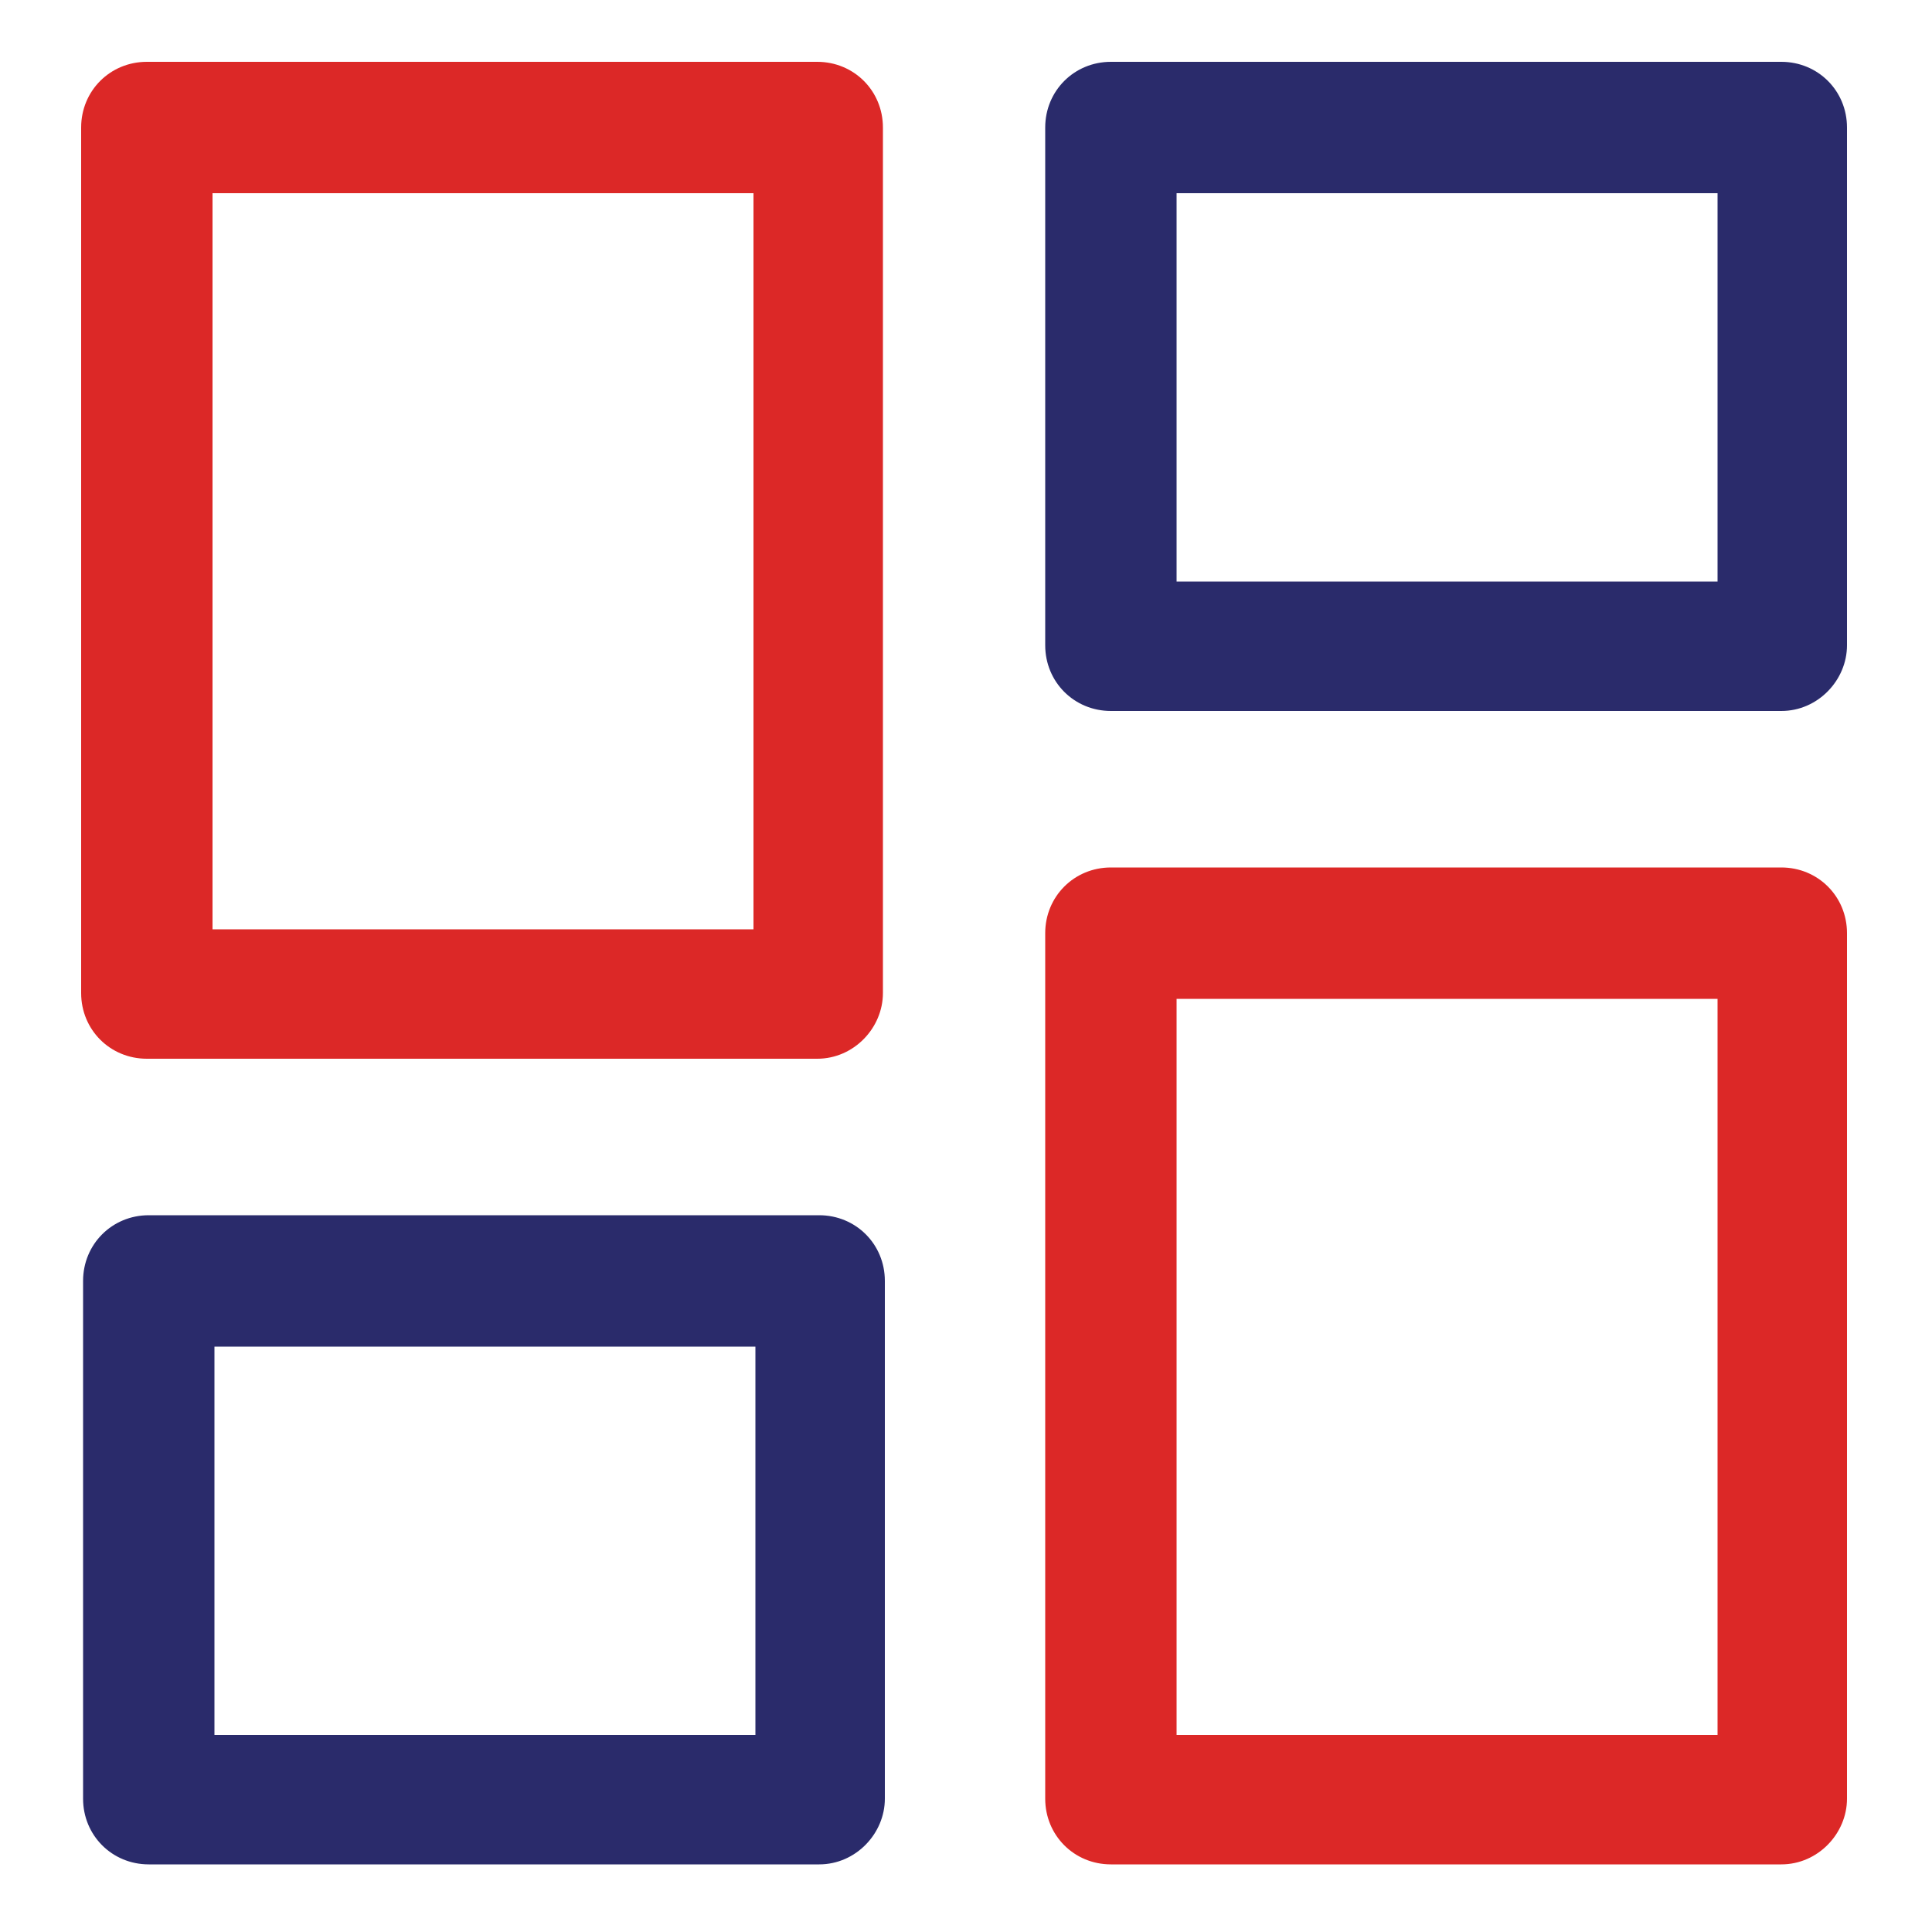 <?xml version="1.0" encoding="utf-8"?>
<!-- Generator: Adobe Illustrator 19.0.0, SVG Export Plug-In . SVG Version: 6.00 Build 0)  -->
<svg version="1.1" id="Layer_1" xmlns="http://www.w3.org/2000/svg" xmlns:xlink="http://www.w3.org/1999/xlink" x="0px" y="0px"
	 viewBox="0 0 100 100" style="enable-background:new 0 0 100 100;" xml:space="preserve">
<style type="text/css">
	.st0{fill:#DC2827;}
	.st1{fill:#2A2B6B;}
</style>
<path id="XMLID_54_" class="st0" d="M7.6,54.8c-1.9,0-3.4-1.5-3.4-3.4V6.6c0-1.9,1.5-3.4,3.4-3.4h34.7c1.9,0,3.4,1.5,3.4,3.4v44.8
	c0,1.8-1.5,3.4-3.4,3.4H7.6z M39,48.1V10H11v38.1H39z"/>
<path id="XMLID_48_" class="st0" d="M57.5,96.5c-1.9,0-3.4-1.5-3.4-3.4V48.3c0-1.9,1.5-3.4,3.4-3.4h34.7c1.9,0,3.4,1.5,3.4,3.4v44.8
	c0,1.8-1.5,3.4-3.4,3.4H57.5z M88.9,89.8V51.7h-28v38.1H88.9z"/>
<path id="XMLID_40_" class="st1" d="M57.5,36.8c-1.9,0-3.4-1.5-3.4-3.4V6.6c0-1.9,1.5-3.4,3.4-3.4h34.7c1.9,0,3.4,1.5,3.4,3.4v26.8
	c0,1.8-1.5,3.4-3.4,3.4H57.5z M88.9,30.1V10h-28v20.1H88.9z"/>
<path id="XMLID_77_" class="st1" d="M7.7,96.5c-1.9,0-3.4-1.5-3.4-3.4V66.3c0-1.9,1.5-3.4,3.4-3.4h34.7c1.9,0,3.4,1.5,3.4,3.4v26.8
	c0,1.8-1.5,3.4-3.4,3.4H7.7z M39.1,89.8V69.7h-28v20.1H39.1z"/>
</svg>
